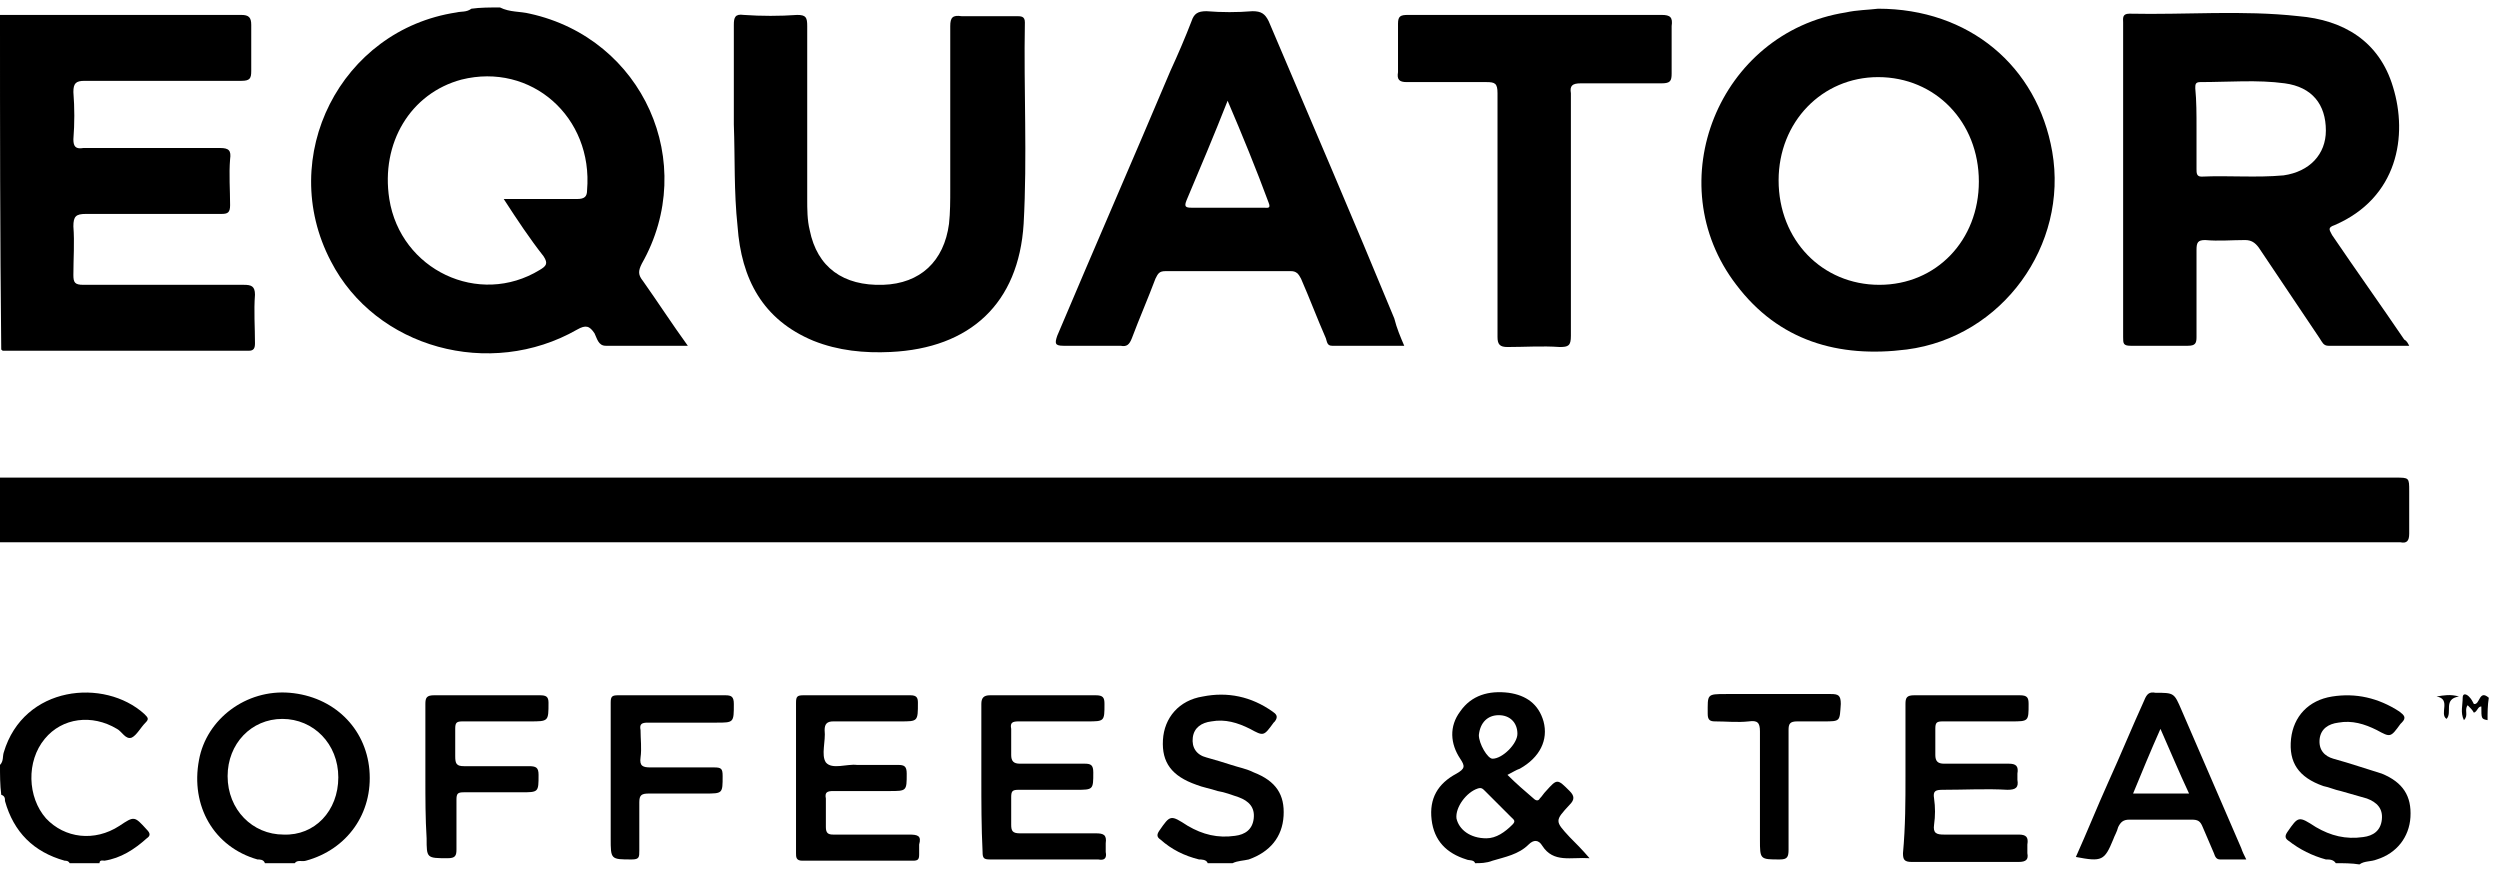 <?xml version="1.0" encoding="UTF-8"?>
<svg viewBox="0 0 201 70" version="1.1" xmlns="http://www.w3.org/2000/svg" xmlns:xlink="http://www.w3.org/1999/xlink">
  <path d="M0,38.4 C0.3,38.4 0.7,38.4 1,38.4 C64.9,38.4 128.8,38.4 192.6,38.4 C193.7,38.4 193.7,38.4 193.7,39.5 C193.7,40.6 193.7,41.8 193.7,42.9 C193.7,43.5 193.5,43.7 193,43.6 C192.9,43.6 192.7,43.6 192.6,43.6 C128.7,43.6 64.8,43.6 1,43.6 C0.7,43.6 0.3,43.6 0,43.6 C0,42 0,40.2 0,38.4 Z" id="Path"></path>
  <path d="M40.2,0.6 C41,1 41.8,0.9 42.6,1.1 C51.7,3.1 56.2,13.1 51.6,21.2 C51.3,21.8 51.3,22.1 51.7,22.6 C52.9,24.3 54,26 55.3,27.8 C53,27.8 50.8,27.8 48.7,27.8 C48.1,27.8 48,27.2 47.8,26.8 C47.4,26.2 47.1,26.1 46.4,26.5 C39.4,30.5 30.2,28 26.6,21 C22.2,12.6 27.4,2.4 36.7,1 C37.1,0.9 37.5,1 37.9,0.7 C38.6,0.6 39.4,0.6 40.2,0.6 Z M40.5,16 C42.5,16 44.5,16 46.4,16 C47,16 47.2,15.8 47.2,15.3 C47.7,9.4 42.7,5 37.1,6.4 C33,7.5 30.6,11.5 31.3,16 C32.2,21.7 38.5,24.7 43.4,21.7 C43.9,21.4 44.1,21.2 43.7,20.6 C42.6,19.2 41.6,17.7 40.5,16 Z" id="Shape"></path>
  <path d="M0,1.2 C3.9,1.2 7.7,1.2 11.6,1.2 C14.2,1.2 16.8,1.2 19.4,1.2 C20,1.2 20.2,1.4 20.2,2 C20.2,3.2 20.2,4.5 20.2,5.7 C20.2,6.3 20.1,6.5 19.4,6.5 C15.2,6.5 11,6.5 6.8,6.5 C6.1,6.5 5.9,6.7 5.9,7.4 C6,8.7 6,9.9 5.9,11.2 C5.9,11.8 6.1,12 6.7,11.9 C10.4,11.9 14,11.9 17.7,11.9 C18.4,11.9 18.6,12.1 18.5,12.8 C18.4,14 18.5,15.3 18.5,16.5 C18.5,17.1 18.3,17.2 17.8,17.2 C14.2,17.2 10.5,17.2 6.9,17.2 C6.1,17.2 5.9,17.4 5.9,18.2 C6,19.5 5.9,20.8 5.9,22.1 C5.9,22.7 6,22.9 6.7,22.9 C11,22.9 15.3,22.9 19.6,22.9 C20.2,22.9 20.5,23 20.5,23.7 C20.4,25 20.5,26.3 20.5,27.6 C20.5,28 20.4,28.2 20,28.2 C13.4,28.2 6.9,28.2 0.3,28.2 C0.2,28.2 0.2,28.2 0.1,28.1 C0,18.9 0,10 0,1.2 Z" id="Path"></path>
  <path d="M21.3,69.4 C21.2,69.1 20.9,69.1 20.7,69.1 C17.2,68.1 15.3,64.8 16,61.1 C16.6,57.8 19.8,55.4 23.3,55.7 C26.8,56 29.4,58.5 29.7,61.9 C30,65.4 27.9,68.3 24.6,69.2 C24.3,69.3 23.9,69.1 23.7,69.4 C22.8,69.4 22.1,69.4 21.3,69.4 Z M27.2,62.5 C27.2,59.8 25.2,57.8 22.7,57.8 C20.2,57.8 18.3,59.8 18.3,62.4 C18.3,65.1 20.3,67.1 22.8,67.1 C25.3,67.2 27.2,65.2 27.2,62.5 Z" id="Shape"></path>
  <path d="M118.6,69.4 C118.5,69.1 118.1,69.2 117.9,69.1 C116.3,68.6 115.3,67.6 115.1,65.9 C114.9,64.2 115.6,63 117.1,62.2 C117.8,61.8 117.8,61.6 117.4,61 C116.6,59.8 116.5,58.4 117.4,57.2 C118.3,55.9 119.7,55.5 121.3,55.7 C122.7,55.9 123.7,56.6 124.1,58 C124.5,59.5 123.8,60.9 122.2,61.8 C121.9,61.9 121.6,62.1 121.2,62.3 C121.9,63 122.6,63.6 123.3,64.2 C123.5,64.4 123.7,64.4 123.8,64.2 C124,64 124.1,63.8 124.3,63.6 C125.2,62.6 125.2,62.6 126.2,63.6 C126.6,64 126.6,64.3 126.2,64.7 C125,66 125,66 126.2,67.3 C126.7,67.8 127.2,68.3 127.8,69 C126.3,68.9 124.9,69.4 124,68 C123.7,67.5 123.3,67.5 122.9,67.9 C122.1,68.7 121,68.9 120,69.2 C119.5,69.4 119,69.4 118.6,69.4 Z M119.5,67.4 C120.3,67.4 121,66.9 121.6,66.3 C121.9,66 121.7,65.9 121.5,65.7 C120.8,65 120.1,64.3 119.4,63.6 C119.2,63.4 119.1,63.3 118.8,63.4 C117.9,63.7 117,64.9 117.1,65.8 C117.3,66.7 118.2,67.4 119.5,67.4 Z M122,59 C122,58.1 121.4,57.5 120.5,57.5 C119.6,57.5 119,58.1 118.9,59.1 C118.9,59.8 119.6,61 120,61 C120.8,61 122,59.8 122,59 Z" id="Shape"></path>
  <path d="M97.1,69.4 C97,69.1 96.6,69.1 96.4,69.1 C95.2,68.8 94.2,68.3 93.3,67.5 C93,67.3 93,67.1 93.2,66.8 C94.1,65.5 94.1,65.5 95.5,66.4 C96.7,67.1 97.9,67.4 99.3,67.2 C100.1,67.1 100.7,66.7 100.8,65.8 C100.9,64.9 100.4,64.4 99.6,64.1 C99,63.9 98.5,63.7 97.9,63.6 C97.3,63.4 96.7,63.3 96.2,63.1 C94.2,62.4 93.4,61.3 93.5,59.5 C93.6,57.7 94.8,56.3 96.7,56 C98.7,55.6 100.6,56 102.3,57.2 C102.6,57.4 102.8,57.6 102.5,58 L102.4,58.1 C101.6,59.2 101.6,59.2 100.5,58.6 C99.5,58.1 98.5,57.8 97.4,58 C96.6,58.1 96,58.5 95.9,59.3 C95.8,60.1 96.2,60.7 97,60.9 C97.7,61.1 98.4,61.3 99,61.5 C99.6,61.7 100.2,61.8 100.8,62.1 C102.6,62.8 103.3,63.9 103.2,65.6 C103.1,67.3 102.1,68.5 100.4,69.1 C100,69.2 99.5,69.2 99.1,69.4 C98.3,69.4 97.7,69.4 97.1,69.4 Z" id="Path"></path>
  <path d="M187.8,69.4 C187.6,69.1 187.3,69.1 187,69.1 C185.9,68.8 184.9,68.3 184,67.6 C183.7,67.4 183.7,67.2 183.9,66.9 C184.8,65.6 184.8,65.6 186.2,66.5 C187.4,67.2 188.6,67.5 190,67.3 C190.8,67.2 191.4,66.8 191.5,65.9 C191.6,65 191.1,64.5 190.3,64.2 C189.6,64 188.9,63.8 188.2,63.6 C187.7,63.5 187.3,63.3 186.8,63.2 C184.8,62.5 184,61.3 184.2,59.4 C184.4,57.6 185.6,56.3 187.5,56 C189.4,55.7 191.2,56.1 192.9,57.2 C193.3,57.5 193.5,57.7 193.1,58.1 C193.1,58.1 193.1,58.1 193,58.2 C192.2,59.3 192.2,59.3 191.1,58.7 C190.1,58.2 189.1,57.9 188,58.1 C187.2,58.2 186.6,58.6 186.5,59.4 C186.4,60.3 186.9,60.8 187.6,61 C188.3,61.2 189,61.4 189.6,61.6 C190.2,61.8 190.9,62 191.5,62.2 C193.2,62.9 193.9,64 193.8,65.7 C193.7,67.3 192.7,68.6 191.1,69.1 C190.6,69.3 190.1,69.2 189.7,69.5 C189.1,69.4 188.4,69.4 187.8,69.4 Z" id="Path"></path>
  <path d="M0,61.5 C0.3,61.2 0.2,60.8 0.3,60.5 C1.9,55.1 8.4,54.5 11.6,57.4 C11.9,57.7 12,57.8 11.7,58.1 C11.3,58.5 11,59.1 10.6,59.3 C10.1,59.5 9.8,58.8 9.4,58.6 C7.4,57.4 5,57.7 3.6,59.4 C2.1,61.2 2.2,64.1 3.7,65.8 C5.2,67.4 7.6,67.7 9.6,66.4 C10.8,65.6 10.8,65.6 11.8,66.7 C12.1,67 12.1,67.2 11.8,67.4 C10.8,68.3 9.7,69 8.4,69.2 C8.3,69.2 8,69.1 8,69.4 C7.2,69.4 6.4,69.4 5.6,69.4 C5.5,69.2 5.3,69.2 5.2,69.2 C2.7,68.5 1.1,66.9 0.4,64.4 C0.4,64.2 0.4,64 0.1,63.9 C0,63.1 0,62.3 0,61.5 Z" id="Path"></path>
  <path d="M200,57.9 C199.5,57.8 199.5,57.8 199.5,56.8 C199.2,56.8 199.2,57.2 198.9,57.3 C198.8,57.1 198.6,56.9 198.4,56.7 C198.1,57.1 198.5,57.5 198.1,57.9 C197.8,57.3 198,56.7 198,56.1 C198,55.7 198.3,55.8 198.5,56 C198.7,56.2 198.8,56.4 198.9,56.6 C199.4,56.7 199.3,55.4 200.1,56.1 C200,56.7 200,57.3 200,57.9 Z" id="Path"></path>
  <path d="M151,0.7 C158.3,0.7 163.8,5.3 165,12.2 C166.3,19.7 161,27.1 153.3,28.1 C147.8,28.8 143,27.4 139.6,22.9 C133.3,14.7 138.2,2.6 148.4,1 C149.3,0.8 150.2,0.8 151,0.7 Z M159.1,14.6 C159.1,9.8 155.6,6.2 151,6.2 C146.5,6.2 143,9.8 143,14.5 C143,19.3 146.5,22.9 151.1,22.9 C155.7,22.9 159.1,19.3 159.1,14.6 Z" id="Shape"></path>
  <path d="M193.7,27.8 C191.4,27.8 189.3,27.8 187.2,27.8 C186.8,27.8 186.7,27.5 186.5,27.2 C184.9,24.8 183.2,22.3 181.6,19.9 C181.3,19.5 181,19.3 180.5,19.3 C179.4,19.3 178.4,19.4 177.3,19.3 C176.7,19.3 176.6,19.5 176.6,20.1 C176.6,22.4 176.6,24.8 176.6,27.1 C176.6,27.6 176.5,27.8 175.9,27.8 C174.4,27.8 172.9,27.8 171.3,27.8 C170.7,27.8 170.7,27.6 170.7,27.1 C170.7,18.7 170.7,10.2 170.7,1.8 C170.7,1.5 170.6,1.1 171.2,1.1 C175.7,1.2 180.3,0.8 184.8,1.3 C188.4,1.6 191.3,3.3 192.4,7 C193.6,10.9 192.8,15.9 187.7,18.1 C187.1,18.3 187.3,18.5 187.5,18.9 C189.4,21.7 191.4,24.5 193.3,27.3 C193.5,27.4 193.6,27.6 193.7,27.8 Z M176.6,10.3 C176.6,11.4 176.6,12.5 176.6,13.6 C176.6,13.9 176.6,14.2 177,14.2 C179.2,14.1 181.4,14.3 183.6,14.1 C185.7,13.8 187,12.4 187,10.5 C187,8.4 185.9,7 183.7,6.7 C181.5,6.4 179.2,6.6 176.9,6.6 C176.5,6.6 176.5,6.8 176.5,7.1 C176.6,8.1 176.6,9.2 176.6,10.3 Z" id="Shape"></path>
  <path d="M59,10 C59,7.3 59,4.7 59,2 C59,1.4 59.1,1.1 59.8,1.2 C61.2,1.3 62.7,1.3 64.1,1.2 C64.8,1.2 64.9,1.4 64.9,2.1 C64.9,6.7 64.9,11.4 64.9,16 C64.9,16.8 64.9,17.7 65.1,18.5 C65.7,21.5 67.8,23 71,22.9 C74,22.8 75.9,21 76.3,18 C76.4,17.1 76.4,16.1 76.4,15.2 C76.4,10.8 76.4,6.4 76.4,2.1 C76.4,1.4 76.6,1.2 77.3,1.3 C78.8,1.3 80.2,1.3 81.7,1.3 C82.1,1.3 82.4,1.3 82.4,1.8 C82.3,7.2 82.6,12.6 82.3,18 C81.9,24.4 78,28 71.6,28.3 C69.5,28.4 67.4,28.2 65.4,27.4 C61.3,25.7 59.6,22.4 59.3,18.2 C59,15.4 59.1,12.7 59,10 C59.1,10 59.1,10 59,10 Z" id="Path"></path>
  <path d="M112.9,27.8 C110.9,27.8 109,27.8 107.1,27.8 C106.7,27.8 106.7,27.5 106.6,27.2 C105.9,25.6 105.3,24 104.6,22.4 C104.4,22 104.2,21.8 103.8,21.8 C100.4,21.8 97,21.8 93.7,21.8 C93.2,21.8 93.1,22 92.9,22.4 C92.3,24 91.6,25.6 91,27.2 C90.8,27.7 90.6,27.9 90.1,27.8 C88.6,27.8 87.1,27.8 85.5,27.8 C84.8,27.8 84.8,27.6 85,27 C88,19.9 91.1,12.8 94.1,5.7 C94.7,4.4 95.3,3 95.8,1.7 C96,1.1 96.3,0.9 97,0.9 C98.2,1 99.5,1 100.7,0.9 C101.4,0.9 101.7,1.1 102,1.7 C105.4,9.7 108.8,17.6 112.1,25.6 C112.3,26.4 112.6,27.1 112.9,27.8 Z M98.7,8.1 C97.6,10.9 96.5,13.5 95.4,16.1 C95.2,16.6 95.3,16.7 95.8,16.7 C97.7,16.7 99.7,16.7 101.6,16.7 C101.9,16.7 102.2,16.8 102,16.3 C101,13.6 99.9,10.9 98.7,8.1 Z" id="Shape"></path>
  <path d="M123.4,1.2 C126.8,1.2 130.2,1.2 133.6,1.2 C134.3,1.2 134.5,1.4 134.4,2.1 C134.4,3.4 134.4,4.6 134.4,5.9 C134.4,6.5 134.3,6.7 133.6,6.7 C131.4,6.7 129.2,6.7 127.1,6.7 C126.4,6.7 126.2,6.9 126.3,7.5 C126.3,14 126.3,20.5 126.3,27 C126.3,27.8 126.1,27.9 125.4,27.9 C124,27.8 122.6,27.9 121.2,27.9 C120.6,27.9 120.4,27.7 120.4,27.1 C120.4,20.6 120.4,14 120.4,7.5 C120.4,6.7 120.2,6.6 119.5,6.6 C117.4,6.6 115.2,6.6 113.1,6.6 C112.5,6.6 112.3,6.4 112.4,5.8 C112.4,4.5 112.4,3.2 112.4,1.9 C112.4,1.3 112.6,1.2 113.2,1.2 C116.6,1.2 120,1.2 123.4,1.2 Z" id="Path"></path>
  <path d="M153.2,62.4 C153.2,60.5 153.2,58.5 153.2,56.6 C153.2,56.1 153.3,55.9 153.9,55.9 C156.7,55.9 159.6,55.9 162.4,55.9 C163,55.9 163.1,56.1 163.1,56.6 C163.1,58 163.1,58 161.7,58 C159.9,58 158,58 156.2,58 C155.7,58 155.6,58.1 155.6,58.6 C155.6,59.3 155.6,60 155.6,60.7 C155.6,61.2 155.8,61.4 156.3,61.4 C158,61.4 159.8,61.4 161.5,61.4 C162.1,61.4 162.3,61.6 162.2,62.2 C162.2,62.4 162.2,62.5 162.2,62.7 C162.3,63.3 162.1,63.5 161.4,63.5 C159.7,63.4 158,63.5 156.2,63.5 C155.6,63.5 155.4,63.6 155.5,64.2 C155.6,64.9 155.6,65.6 155.5,66.3 C155.4,67 155.7,67.1 156.3,67.1 C158.3,67.1 160.3,67.1 162.3,67.1 C162.9,67.1 163.1,67.3 163,67.9 C163,68.1 163,68.4 163,68.6 C163.1,69.1 162.9,69.3 162.3,69.3 C159.4,69.3 156.6,69.3 153.7,69.3 C153.1,69.3 153,69.1 153,68.6 C153.2,66.4 153.2,64.4 153.2,62.4 Z" id="Path"></path>
  <path d="M64,62.4 C64,60.4 64,58.5 64,56.5 C64,56 64.1,55.9 64.6,55.9 C67.5,55.9 70.3,55.9 73.2,55.9 C73.7,55.9 73.8,56.1 73.8,56.5 C73.8,58 73.8,58 72.4,58 C70.6,58 68.8,58 67,58 C66.5,58 66.3,58.2 66.3,58.7 C66.4,59.6 66,60.7 66.4,61.3 C66.9,61.9 68.1,61.4 68.9,61.5 C70,61.5 71.1,61.5 72.2,61.5 C72.7,61.5 72.9,61.6 72.9,62.2 C72.9,63.6 72.9,63.6 71.5,63.6 C70,63.6 68.5,63.6 67,63.6 C66.5,63.6 66.3,63.7 66.4,64.2 C66.4,65 66.4,65.7 66.4,66.5 C66.4,67 66.6,67.1 67,67.1 C69,67.1 71.1,67.1 73.1,67.1 C73.8,67.1 74.1,67.2 73.9,67.9 C73.9,68.2 73.9,68.4 73.9,68.7 C73.9,69.1 73.8,69.2 73.4,69.2 C70.4,69.2 67.4,69.2 64.5,69.2 C64,69.2 64,68.9 64,68.6 C64,66.5 64,64.5 64,62.4 Z" id="Path"></path>
  <path d="M78.9,62.5 C78.9,60.5 78.9,58.5 78.9,56.6 C78.9,56.1 79.1,55.9 79.6,55.9 C82.4,55.9 85.3,55.9 88.1,55.9 C88.7,55.9 88.8,56.1 88.8,56.6 C88.8,58 88.8,58 87.4,58 C85.6,58 83.7,58 81.9,58 C81.4,58 81.2,58.1 81.3,58.6 C81.3,59.3 81.3,60 81.3,60.7 C81.3,61.2 81.5,61.4 82,61.4 C83.7,61.4 85.5,61.4 87.2,61.4 C87.7,61.4 87.9,61.5 87.9,62.1 C87.9,63.5 87.9,63.5 86.5,63.5 C85,63.5 83.4,63.5 81.9,63.5 C81.4,63.5 81.3,63.6 81.3,64.1 C81.3,64.8 81.3,65.6 81.3,66.3 C81.3,66.8 81.4,67 82,67 C84,67 86.1,67 88.1,67 C88.7,67 89,67.1 88.9,67.8 C88.9,68 88.9,68.3 88.9,68.5 C89,69 88.8,69.2 88.3,69.1 C85.4,69.1 82.5,69.1 79.6,69.1 C79.1,69.1 79,69 79,68.5 C78.9,66.5 78.9,64.5 78.9,62.5 Z" id="Path"></path>
  <path d="M180.6,69.1 C179.8,69.1 179.2,69.1 178.5,69.1 C178.2,69.1 178.1,68.9 178,68.6 C177.7,67.9 177.4,67.2 177.1,66.5 C176.9,66 176.7,65.9 176.2,65.9 C174.5,65.9 172.9,65.9 171.2,65.9 C170.7,65.9 170.5,66.1 170.3,66.5 C170.2,66.9 170,67.2 169.9,67.5 C169.2,69.2 169,69.3 166.9,68.9 C167.8,66.9 168.6,64.9 169.5,62.9 C170.5,60.7 171.4,58.5 172.4,56.3 C172.6,55.8 172.8,55.6 173.3,55.7 C174.8,55.7 174.8,55.7 175.4,57.1 C177,60.8 178.6,64.5 180.2,68.2 C180.3,68.5 180.4,68.7 180.6,69.1 Z M173.7,58.6 C172.9,60.4 172.2,62.1 171.5,63.8 C173,63.8 174.5,63.8 176,63.8 C175.2,62.1 174.5,60.4 173.7,58.6 Z" id="Shape"></path>
  <path d="M34.2,62.5 C34.2,60.5 34.2,58.5 34.2,56.6 C34.2,56.1 34.3,55.9 34.9,55.9 C37.7,55.9 40.6,55.9 43.4,55.9 C43.9,55.9 44.1,56 44.1,56.5 C44.1,58 44.1,58 42.6,58 C40.8,58 39,58 37.2,58 C36.7,58 36.6,58.1 36.6,58.6 C36.6,59.3 36.6,60.1 36.6,60.8 C36.6,61.4 36.7,61.6 37.3,61.6 C39,61.6 40.7,61.6 42.5,61.6 C43.1,61.6 43.3,61.7 43.3,62.3 C43.3,63.7 43.3,63.7 41.9,63.7 C40.4,63.7 38.8,63.7 37.3,63.7 C36.8,63.7 36.7,63.8 36.7,64.3 C36.7,65.6 36.7,67 36.7,68.3 C36.7,68.8 36.6,69 36,69 C34.3,69 34.3,69 34.3,67.4 C34.2,65.8 34.2,64.2 34.2,62.5 Z" id="Path"></path>
  <path d="M49.1,62.5 C49.1,60.5 49.1,58.5 49.1,56.5 C49.1,56 49.2,55.9 49.7,55.9 C52.6,55.9 55.4,55.9 58.3,55.9 C58.8,55.9 59,56 59,56.6 C59,58.1 59,58.1 57.6,58.1 C55.8,58.1 53.9,58.1 52.1,58.1 C51.6,58.1 51.4,58.2 51.5,58.7 C51.5,59.4 51.6,60.2 51.5,60.9 C51.4,61.6 51.7,61.7 52.3,61.7 C54,61.7 55.7,61.7 57.4,61.7 C58,61.7 58.1,61.8 58.1,62.4 C58.1,63.8 58.1,63.8 56.7,63.8 C55.2,63.8 53.7,63.8 52.2,63.8 C51.6,63.8 51.4,63.9 51.4,64.5 C51.4,65.8 51.4,67.1 51.4,68.4 C51.4,68.9 51.4,69.1 50.8,69.1 C49.1,69.1 49.1,69.1 49.1,67.4 C49.1,65.8 49.1,64.2 49.1,62.5 Z" id="Path"></path>
  <path d="M143.8,63.5 C143.8,65.1 143.8,66.7 143.8,68.3 C143.8,68.9 143.7,69.1 143.1,69.1 C141.5,69.1 141.5,69.1 141.5,67.5 C141.5,64.6 141.5,61.7 141.5,58.8 C141.5,58.1 141.3,57.9 140.6,58 C139.7,58.1 138.8,58 137.9,58 C137.5,58 137.3,57.9 137.3,57.4 C137.3,55.8 137.2,55.8 138.8,55.8 C141.6,55.8 144.4,55.8 147.2,55.8 C147.8,55.8 148,55.9 148,56.6 C147.9,58 148,58 146.6,58 C145.9,58 145.2,58 144.5,58 C143.9,58 143.8,58.2 143.8,58.7 C143.8,60.3 143.8,61.9 143.8,63.5 Z" id="Path"></path>
  <path d="M195.9,56 C196.5,55.9 197,55.8 197.7,56 C196.4,56.2 197.2,57.3 196.7,57.8 C196.1,57.4 197.1,56.2 195.9,56 Z" id="Path"></path>
</svg>
